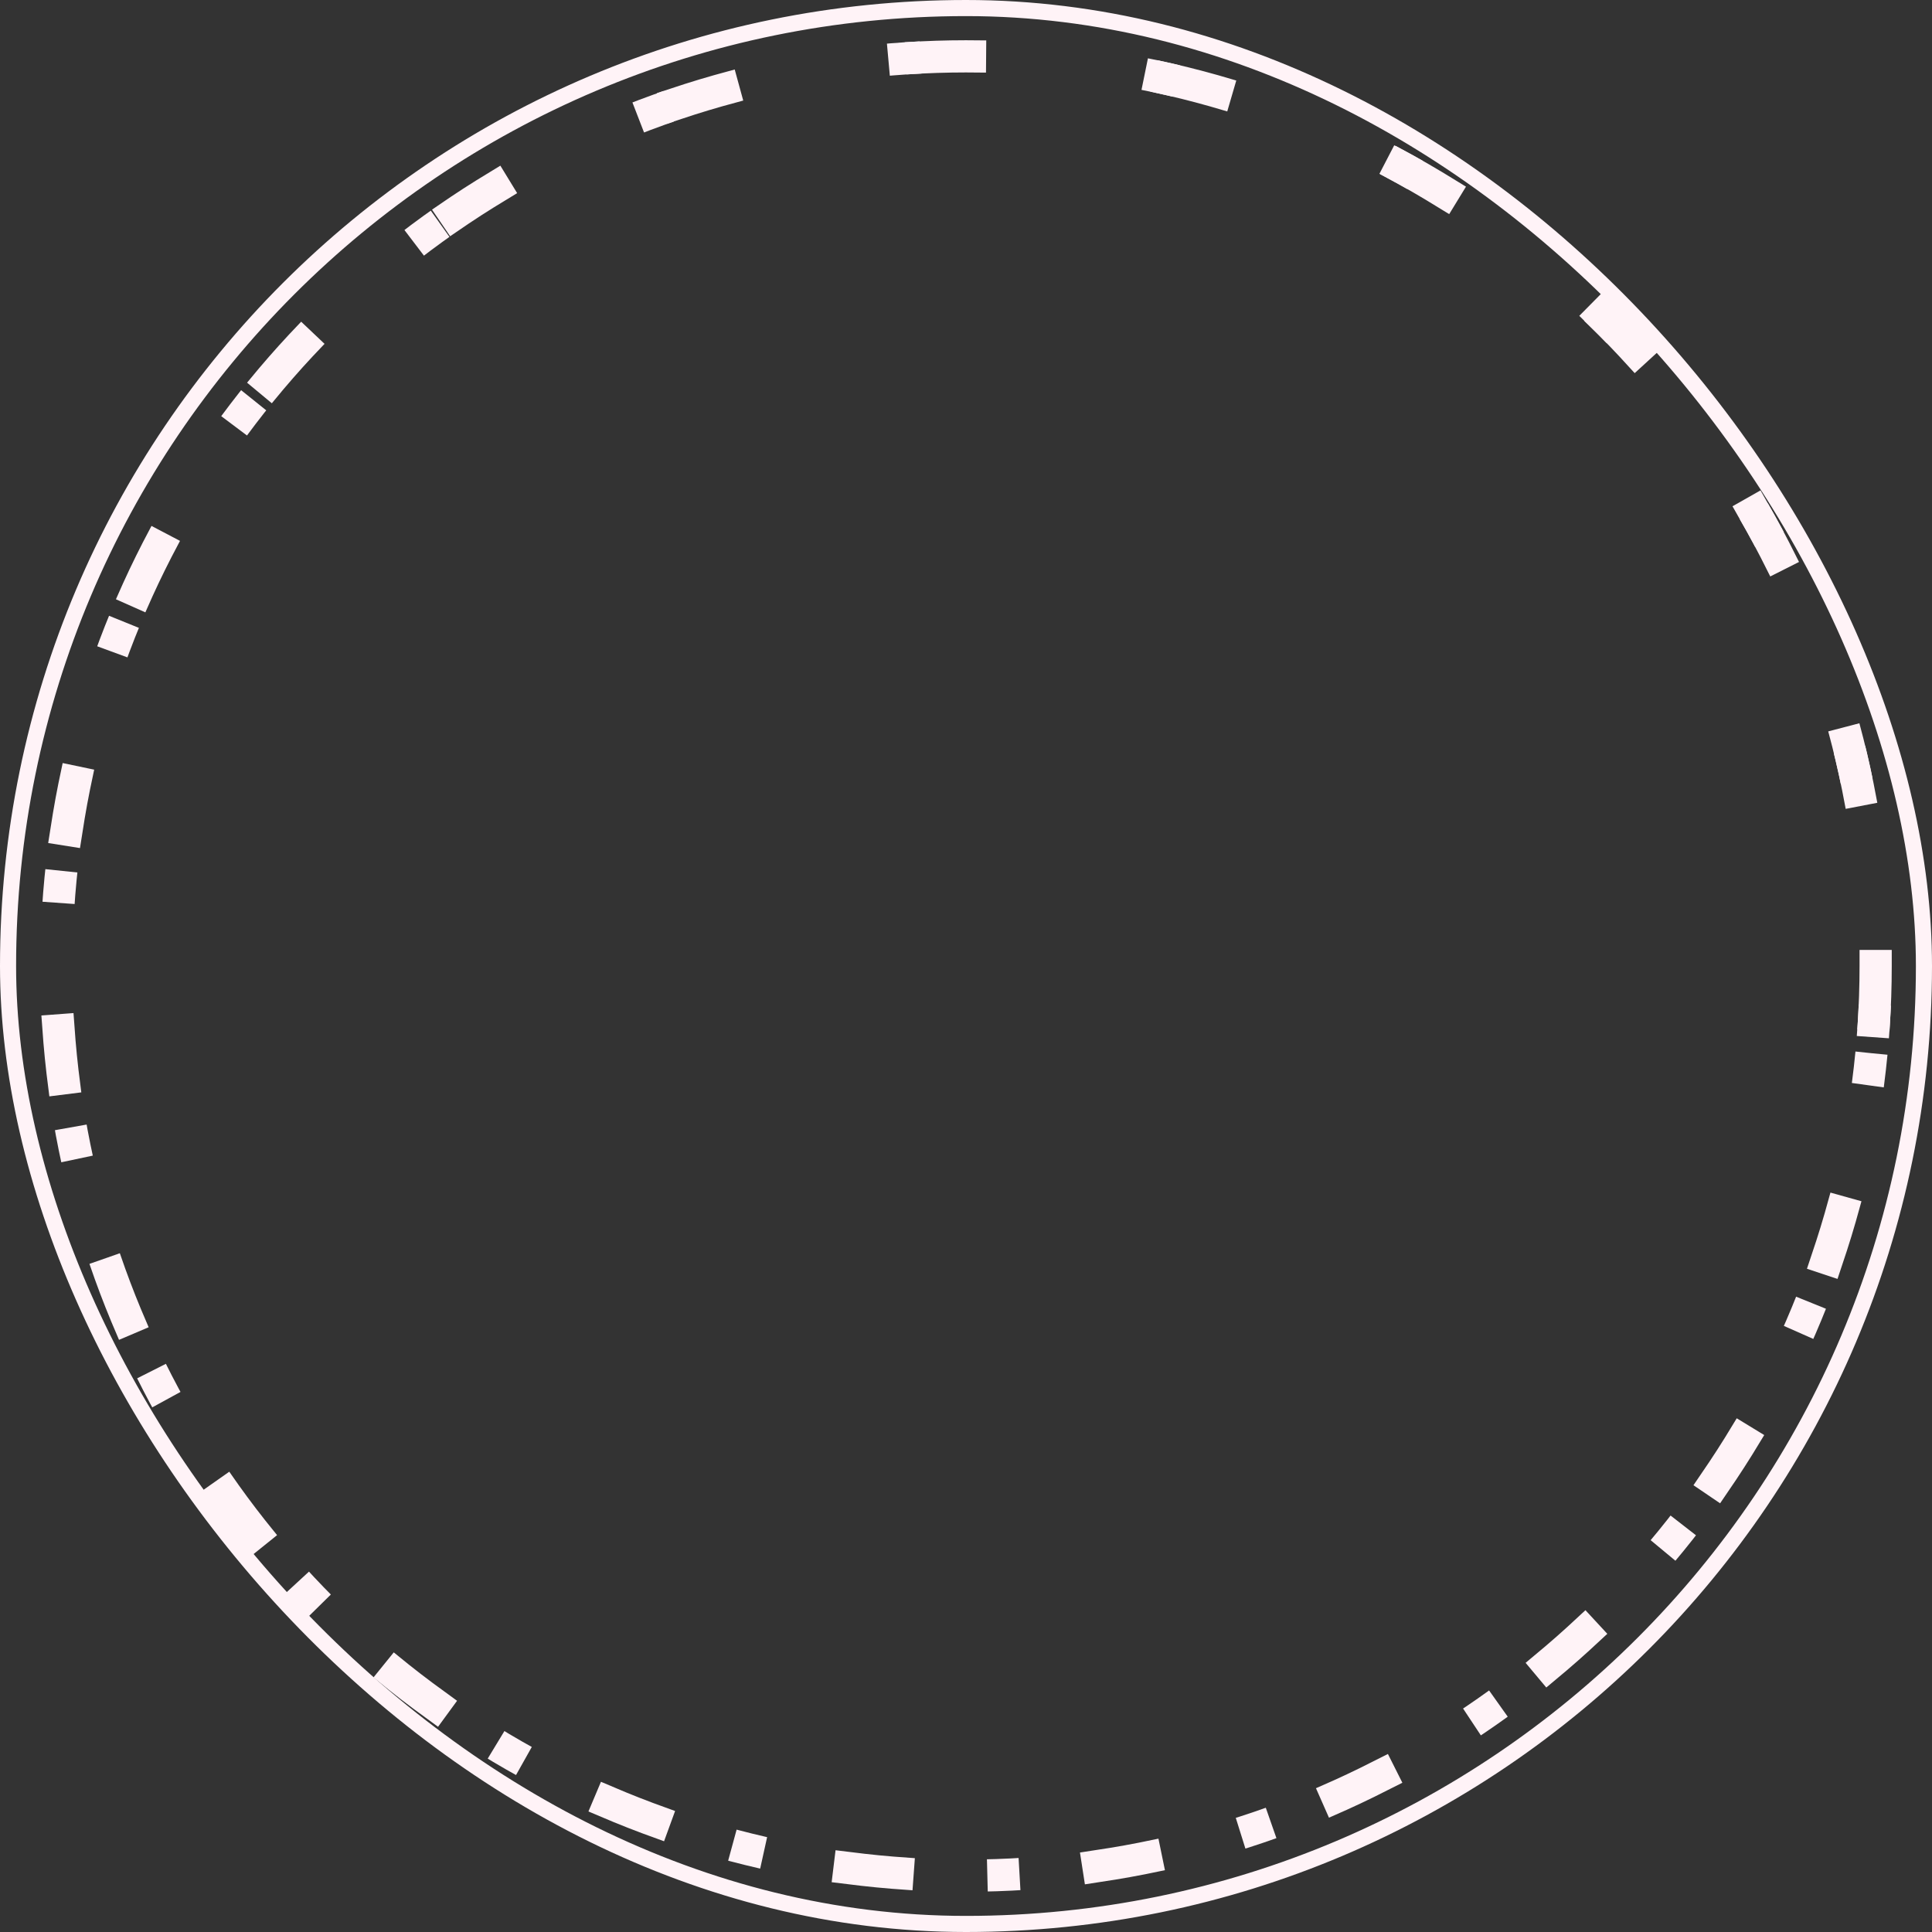 <svg width="240" height="240" viewBox="0 0 240 240" fill="none" xmlns="http://www.w3.org/2000/svg">
<rect x="0" y="0" width="240" height="240" fill="#333333" stroke="none"/>
<rect x="1" y="1" width="238" height="238" rx="119" stroke="#FFF3F7" stroke-width="2"/>
<circle cx="120" cy="120.001" r="113" transform="rotate(5.5 120 120.001)" stroke="#FFF3F7" stroke-width="4" stroke-dasharray="4 28"/>
<circle cx="120" cy="120" r="113" stroke="#FFF3F7" stroke-width="4" stroke-linecap="square" stroke-dasharray="6 25"/>
</svg>
